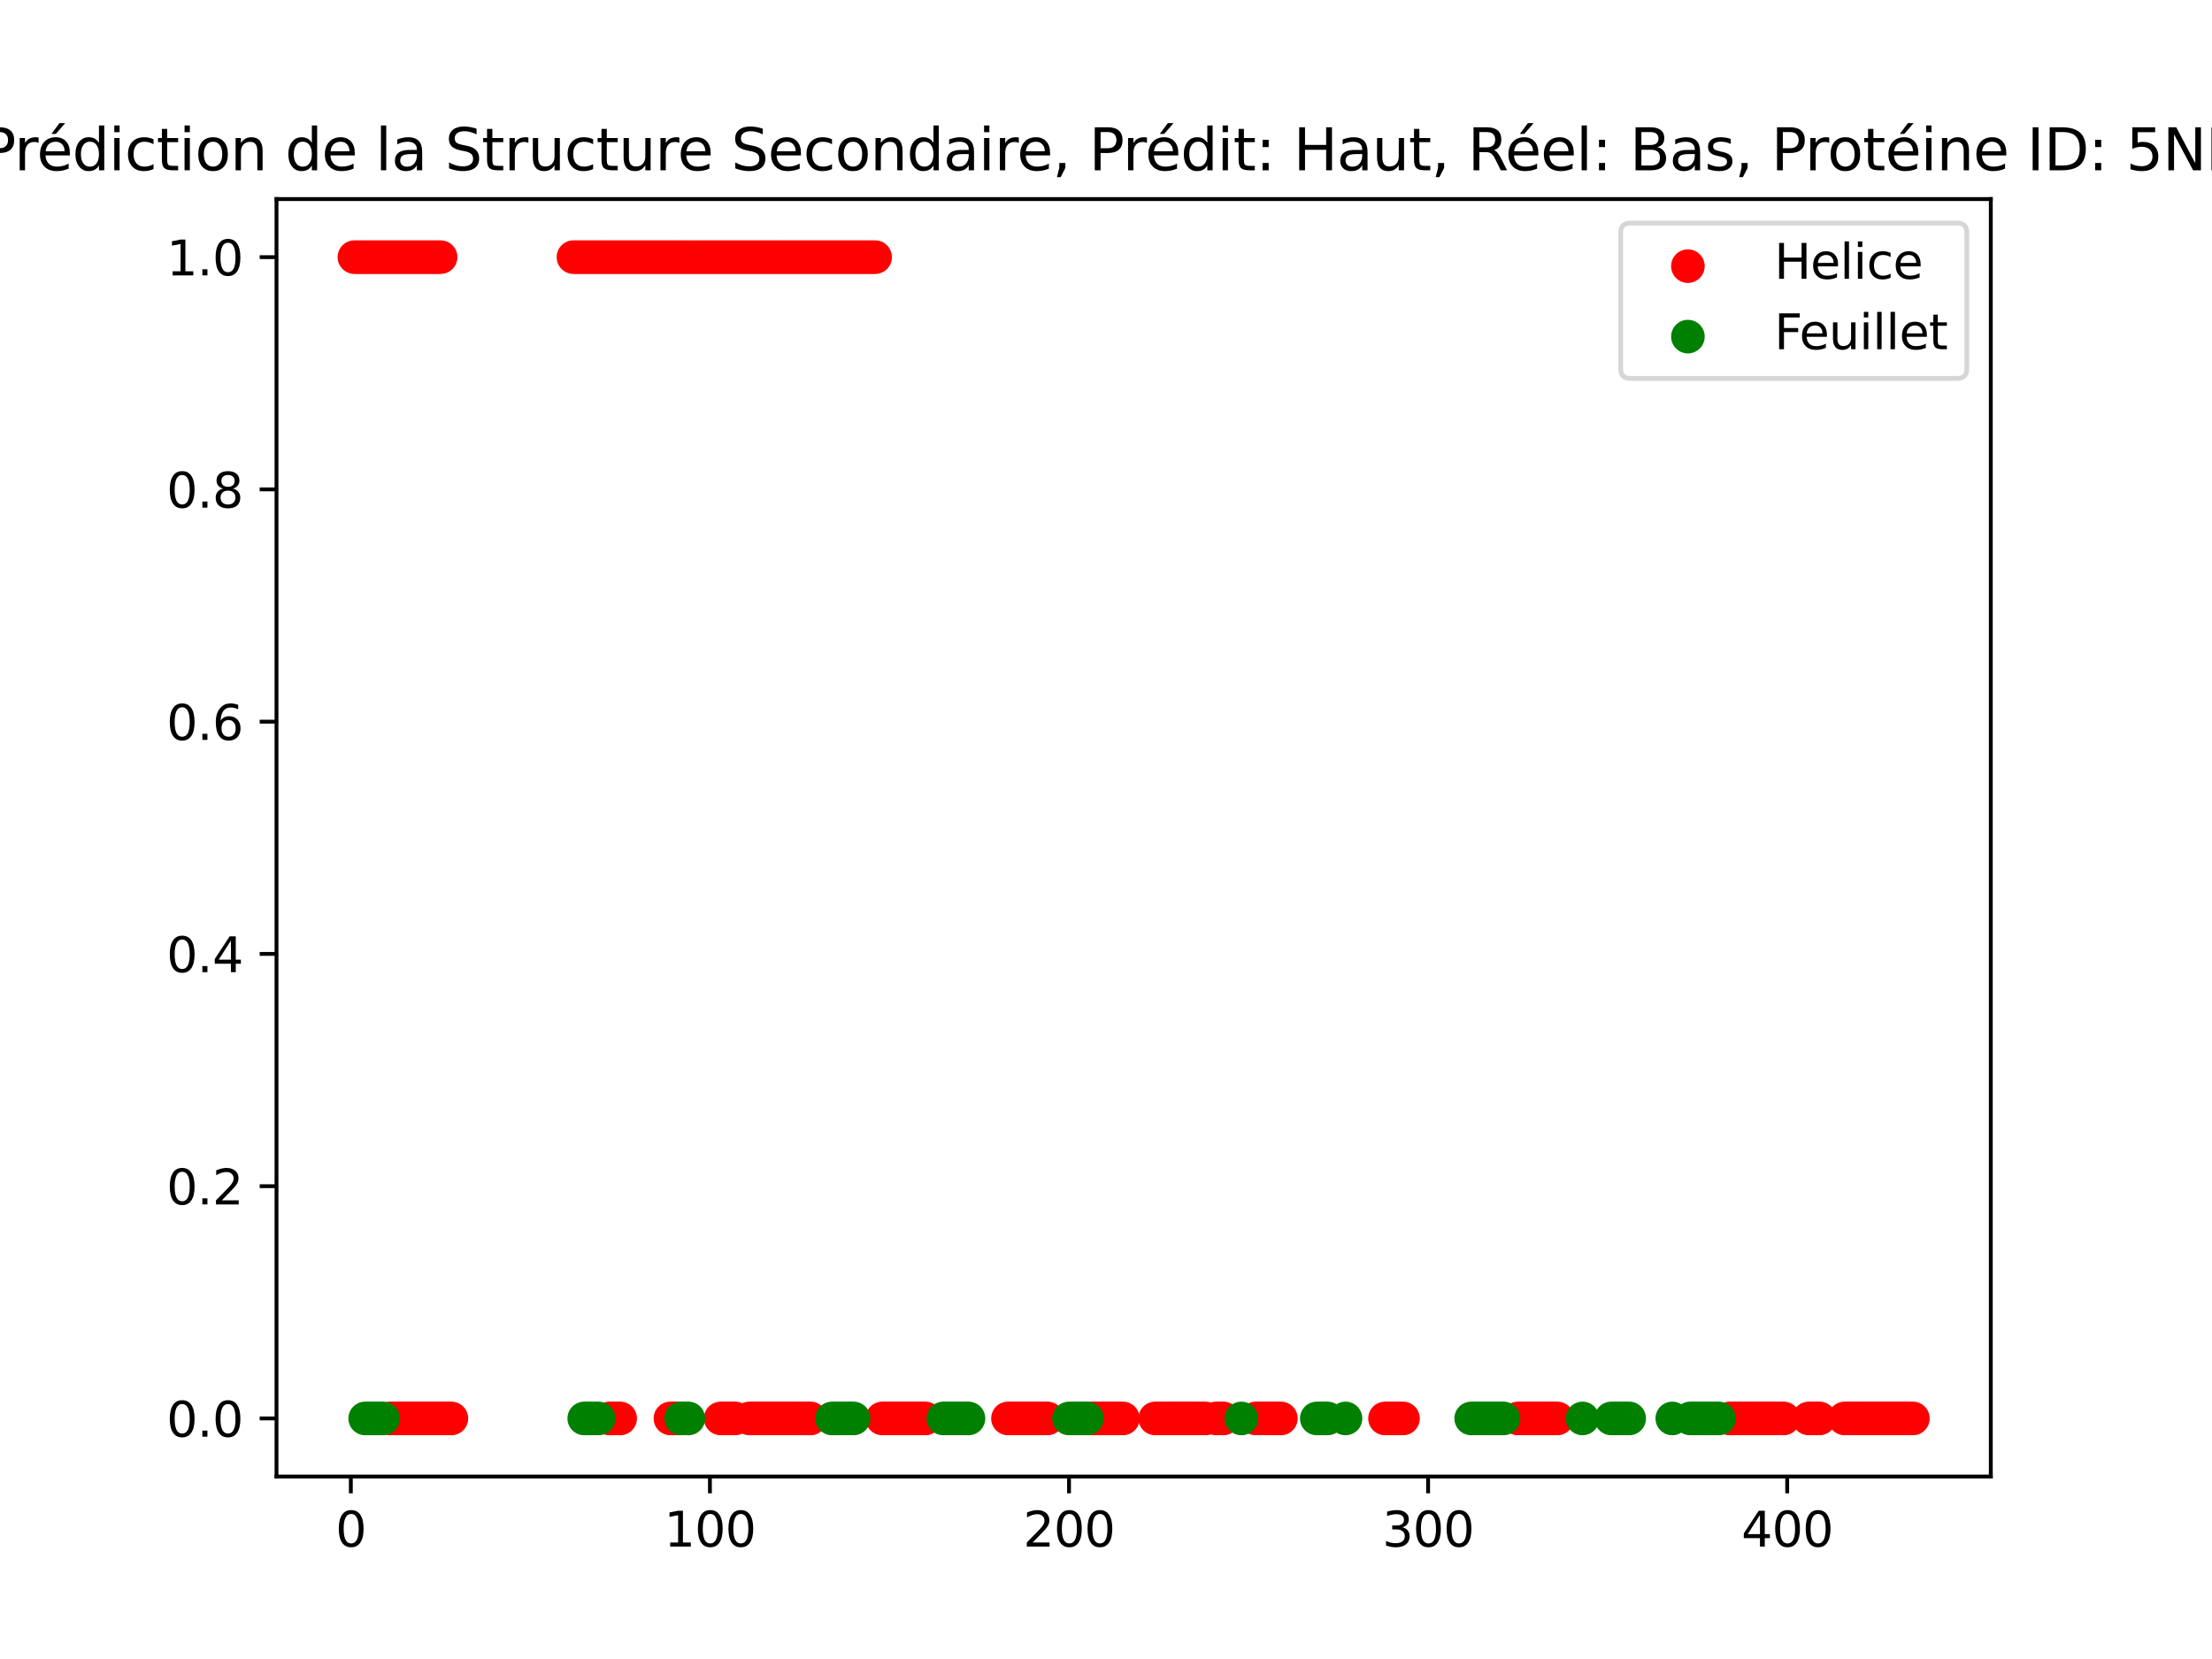 <?xml version="1.0" encoding="utf-8" standalone="no"?>
<!DOCTYPE svg PUBLIC "-//W3C//DTD SVG 1.1//EN"
  "http://www.w3.org/Graphics/SVG/1.1/DTD/svg11.dtd">
<svg xmlns:xlink="http://www.w3.org/1999/xlink" width="460.8pt" height="345.6pt" viewBox="0 0 460.8 345.6" xmlns="http://www.w3.org/2000/svg" version="1.1">
 <defs>
  <style type="text/css">*{stroke-linejoin: round; stroke-linecap: butt}</style>
 </defs>
 <g id="figure_1">
  <g id="patch_1">
   <path d="M 0 345.6 
L 460.8 345.6 
L 460.8 0 
L 0 0 
z
" style="fill: #ffffff"/>
  </g>
  <g id="axes_1">
   <g id="patch_2">
    <path d="M 57.6 307.584 
L 414.72 307.584 
L 414.72 41.472 
L 57.6 41.472 
z
" style="fill: #ffffff"/>
   </g>
   <g id="PathCollection_1">
    <defs>
     <path id="me073b7c2b1" d="M 0 3 
C 0.796 3 1.559 2.684 2.121 2.121 
C 2.684 1.559 3 0.796 3 0 
C 3 -0.796 2.684 -1.559 2.121 -2.121 
C 1.559 -2.684 0.796 -3 0 -3 
C -0.796 -3 -1.559 -2.684 -2.121 -2.121 
C -2.684 -1.559 -3 -0.796 -3 0 
C -3 0.796 -2.684 1.559 -2.121 2.121 
C -1.559 2.684 -0.796 3 0 3 
z
" style="stroke: #ff0000"/>
    </defs>
    <g clip-path="url(#pc2c1de0846)">
     <use xlink:href="#me073b7c2b1" x="73.833" y="53.568" style="fill: #ff0000; stroke: #ff0000"/>
     <use xlink:href="#me073b7c2b1" x="74.581" y="53.568" style="fill: #ff0000; stroke: #ff0000"/>
     <use xlink:href="#me073b7c2b1" x="75.329" y="53.568" style="fill: #ff0000; stroke: #ff0000"/>
     <use xlink:href="#me073b7c2b1" x="76.077" y="53.568" style="fill: #ff0000; stroke: #ff0000"/>
     <use xlink:href="#me073b7c2b1" x="76.825" y="53.568" style="fill: #ff0000; stroke: #ff0000"/>
     <use xlink:href="#me073b7c2b1" x="77.573" y="53.568" style="fill: #ff0000; stroke: #ff0000"/>
     <use xlink:href="#me073b7c2b1" x="78.321" y="53.568" style="fill: #ff0000; stroke: #ff0000"/>
     <use xlink:href="#me073b7c2b1" x="79.069" y="53.568" style="fill: #ff0000; stroke: #ff0000"/>
     <use xlink:href="#me073b7c2b1" x="79.817" y="53.568" style="fill: #ff0000; stroke: #ff0000"/>
     <use xlink:href="#me073b7c2b1" x="80.565" y="53.568" style="fill: #ff0000; stroke: #ff0000"/>
     <use xlink:href="#me073b7c2b1" x="81.313" y="53.568" style="fill: #ff0000; stroke: #ff0000"/>
     <use xlink:href="#me073b7c2b1" x="82.061" y="53.568" style="fill: #ff0000; stroke: #ff0000"/>
     <use xlink:href="#me073b7c2b1" x="82.809" y="53.568" style="fill: #ff0000; stroke: #ff0000"/>
     <use xlink:href="#me073b7c2b1" x="83.557" y="53.568" style="fill: #ff0000; stroke: #ff0000"/>
     <use xlink:href="#me073b7c2b1" x="84.305" y="53.568" style="fill: #ff0000; stroke: #ff0000"/>
     <use xlink:href="#me073b7c2b1" x="85.054" y="53.568" style="fill: #ff0000; stroke: #ff0000"/>
     <use xlink:href="#me073b7c2b1" x="85.802" y="53.568" style="fill: #ff0000; stroke: #ff0000"/>
     <use xlink:href="#me073b7c2b1" x="86.55" y="53.568" style="fill: #ff0000; stroke: #ff0000"/>
     <use xlink:href="#me073b7c2b1" x="87.298" y="53.568" style="fill: #ff0000; stroke: #ff0000"/>
     <use xlink:href="#me073b7c2b1" x="88.046" y="53.568" style="fill: #ff0000; stroke: #ff0000"/>
     <use xlink:href="#me073b7c2b1" x="88.794" y="53.568" style="fill: #ff0000; stroke: #ff0000"/>
     <use xlink:href="#me073b7c2b1" x="89.542" y="53.568" style="fill: #ff0000; stroke: #ff0000"/>
     <use xlink:href="#me073b7c2b1" x="90.29" y="53.568" style="fill: #ff0000; stroke: #ff0000"/>
     <use xlink:href="#me073b7c2b1" x="91.038" y="53.568" style="fill: #ff0000; stroke: #ff0000"/>
     <use xlink:href="#me073b7c2b1" x="91.786" y="53.568" style="fill: #ff0000; stroke: #ff0000"/>
     <use xlink:href="#me073b7c2b1" x="119.464" y="53.568" style="fill: #ff0000; stroke: #ff0000"/>
     <use xlink:href="#me073b7c2b1" x="120.212" y="53.568" style="fill: #ff0000; stroke: #ff0000"/>
     <use xlink:href="#me073b7c2b1" x="120.96" y="53.568" style="fill: #ff0000; stroke: #ff0000"/>
     <use xlink:href="#me073b7c2b1" x="121.708" y="53.568" style="fill: #ff0000; stroke: #ff0000"/>
     <use xlink:href="#me073b7c2b1" x="122.456" y="53.568" style="fill: #ff0000; stroke: #ff0000"/>
     <use xlink:href="#me073b7c2b1" x="123.204" y="53.568" style="fill: #ff0000; stroke: #ff0000"/>
     <use xlink:href="#me073b7c2b1" x="123.952" y="53.568" style="fill: #ff0000; stroke: #ff0000"/>
     <use xlink:href="#me073b7c2b1" x="124.7" y="53.568" style="fill: #ff0000; stroke: #ff0000"/>
     <use xlink:href="#me073b7c2b1" x="125.448" y="53.568" style="fill: #ff0000; stroke: #ff0000"/>
     <use xlink:href="#me073b7c2b1" x="126.196" y="53.568" style="fill: #ff0000; stroke: #ff0000"/>
     <use xlink:href="#me073b7c2b1" x="126.944" y="53.568" style="fill: #ff0000; stroke: #ff0000"/>
     <use xlink:href="#me073b7c2b1" x="127.692" y="53.568" style="fill: #ff0000; stroke: #ff0000"/>
     <use xlink:href="#me073b7c2b1" x="128.441" y="53.568" style="fill: #ff0000; stroke: #ff0000"/>
     <use xlink:href="#me073b7c2b1" x="129.189" y="53.568" style="fill: #ff0000; stroke: #ff0000"/>
     <use xlink:href="#me073b7c2b1" x="129.937" y="53.568" style="fill: #ff0000; stroke: #ff0000"/>
     <use xlink:href="#me073b7c2b1" x="130.685" y="53.568" style="fill: #ff0000; stroke: #ff0000"/>
     <use xlink:href="#me073b7c2b1" x="131.433" y="53.568" style="fill: #ff0000; stroke: #ff0000"/>
     <use xlink:href="#me073b7c2b1" x="132.181" y="53.568" style="fill: #ff0000; stroke: #ff0000"/>
     <use xlink:href="#me073b7c2b1" x="132.929" y="53.568" style="fill: #ff0000; stroke: #ff0000"/>
     <use xlink:href="#me073b7c2b1" x="133.677" y="53.568" style="fill: #ff0000; stroke: #ff0000"/>
     <use xlink:href="#me073b7c2b1" x="134.425" y="53.568" style="fill: #ff0000; stroke: #ff0000"/>
     <use xlink:href="#me073b7c2b1" x="135.173" y="53.568" style="fill: #ff0000; stroke: #ff0000"/>
     <use xlink:href="#me073b7c2b1" x="135.921" y="53.568" style="fill: #ff0000; stroke: #ff0000"/>
     <use xlink:href="#me073b7c2b1" x="136.669" y="53.568" style="fill: #ff0000; stroke: #ff0000"/>
     <use xlink:href="#me073b7c2b1" x="137.417" y="53.568" style="fill: #ff0000; stroke: #ff0000"/>
     <use xlink:href="#me073b7c2b1" x="138.165" y="53.568" style="fill: #ff0000; stroke: #ff0000"/>
     <use xlink:href="#me073b7c2b1" x="138.913" y="53.568" style="fill: #ff0000; stroke: #ff0000"/>
     <use xlink:href="#me073b7c2b1" x="139.661" y="53.568" style="fill: #ff0000; stroke: #ff0000"/>
     <use xlink:href="#me073b7c2b1" x="140.409" y="53.568" style="fill: #ff0000; stroke: #ff0000"/>
     <use xlink:href="#me073b7c2b1" x="141.157" y="53.568" style="fill: #ff0000; stroke: #ff0000"/>
     <use xlink:href="#me073b7c2b1" x="141.905" y="53.568" style="fill: #ff0000; stroke: #ff0000"/>
     <use xlink:href="#me073b7c2b1" x="142.654" y="53.568" style="fill: #ff0000; stroke: #ff0000"/>
     <use xlink:href="#me073b7c2b1" x="143.402" y="53.568" style="fill: #ff0000; stroke: #ff0000"/>
     <use xlink:href="#me073b7c2b1" x="144.15" y="53.568" style="fill: #ff0000; stroke: #ff0000"/>
     <use xlink:href="#me073b7c2b1" x="144.898" y="53.568" style="fill: #ff0000; stroke: #ff0000"/>
     <use xlink:href="#me073b7c2b1" x="145.646" y="53.568" style="fill: #ff0000; stroke: #ff0000"/>
     <use xlink:href="#me073b7c2b1" x="146.394" y="53.568" style="fill: #ff0000; stroke: #ff0000"/>
     <use xlink:href="#me073b7c2b1" x="147.142" y="53.568" style="fill: #ff0000; stroke: #ff0000"/>
     <use xlink:href="#me073b7c2b1" x="147.89" y="53.568" style="fill: #ff0000; stroke: #ff0000"/>
     <use xlink:href="#me073b7c2b1" x="148.638" y="53.568" style="fill: #ff0000; stroke: #ff0000"/>
     <use xlink:href="#me073b7c2b1" x="149.386" y="53.568" style="fill: #ff0000; stroke: #ff0000"/>
     <use xlink:href="#me073b7c2b1" x="150.134" y="53.568" style="fill: #ff0000; stroke: #ff0000"/>
     <use xlink:href="#me073b7c2b1" x="150.882" y="53.568" style="fill: #ff0000; stroke: #ff0000"/>
     <use xlink:href="#me073b7c2b1" x="151.63" y="53.568" style="fill: #ff0000; stroke: #ff0000"/>
     <use xlink:href="#me073b7c2b1" x="152.378" y="53.568" style="fill: #ff0000; stroke: #ff0000"/>
     <use xlink:href="#me073b7c2b1" x="153.126" y="53.568" style="fill: #ff0000; stroke: #ff0000"/>
     <use xlink:href="#me073b7c2b1" x="153.874" y="53.568" style="fill: #ff0000; stroke: #ff0000"/>
     <use xlink:href="#me073b7c2b1" x="154.622" y="53.568" style="fill: #ff0000; stroke: #ff0000"/>
     <use xlink:href="#me073b7c2b1" x="155.37" y="53.568" style="fill: #ff0000; stroke: #ff0000"/>
     <use xlink:href="#me073b7c2b1" x="156.118" y="53.568" style="fill: #ff0000; stroke: #ff0000"/>
     <use xlink:href="#me073b7c2b1" x="156.866" y="53.568" style="fill: #ff0000; stroke: #ff0000"/>
     <use xlink:href="#me073b7c2b1" x="157.615" y="53.568" style="fill: #ff0000; stroke: #ff0000"/>
     <use xlink:href="#me073b7c2b1" x="158.363" y="53.568" style="fill: #ff0000; stroke: #ff0000"/>
     <use xlink:href="#me073b7c2b1" x="159.111" y="53.568" style="fill: #ff0000; stroke: #ff0000"/>
     <use xlink:href="#me073b7c2b1" x="159.859" y="53.568" style="fill: #ff0000; stroke: #ff0000"/>
     <use xlink:href="#me073b7c2b1" x="160.607" y="53.568" style="fill: #ff0000; stroke: #ff0000"/>
     <use xlink:href="#me073b7c2b1" x="161.355" y="53.568" style="fill: #ff0000; stroke: #ff0000"/>
     <use xlink:href="#me073b7c2b1" x="162.103" y="53.568" style="fill: #ff0000; stroke: #ff0000"/>
     <use xlink:href="#me073b7c2b1" x="162.851" y="53.568" style="fill: #ff0000; stroke: #ff0000"/>
     <use xlink:href="#me073b7c2b1" x="163.599" y="53.568" style="fill: #ff0000; stroke: #ff0000"/>
     <use xlink:href="#me073b7c2b1" x="164.347" y="53.568" style="fill: #ff0000; stroke: #ff0000"/>
     <use xlink:href="#me073b7c2b1" x="165.095" y="53.568" style="fill: #ff0000; stroke: #ff0000"/>
     <use xlink:href="#me073b7c2b1" x="165.843" y="53.568" style="fill: #ff0000; stroke: #ff0000"/>
     <use xlink:href="#me073b7c2b1" x="166.591" y="53.568" style="fill: #ff0000; stroke: #ff0000"/>
     <use xlink:href="#me073b7c2b1" x="167.339" y="53.568" style="fill: #ff0000; stroke: #ff0000"/>
     <use xlink:href="#me073b7c2b1" x="168.087" y="53.568" style="fill: #ff0000; stroke: #ff0000"/>
     <use xlink:href="#me073b7c2b1" x="168.835" y="53.568" style="fill: #ff0000; stroke: #ff0000"/>
     <use xlink:href="#me073b7c2b1" x="169.583" y="53.568" style="fill: #ff0000; stroke: #ff0000"/>
     <use xlink:href="#me073b7c2b1" x="170.331" y="53.568" style="fill: #ff0000; stroke: #ff0000"/>
     <use xlink:href="#me073b7c2b1" x="171.079" y="53.568" style="fill: #ff0000; stroke: #ff0000"/>
     <use xlink:href="#me073b7c2b1" x="171.828" y="53.568" style="fill: #ff0000; stroke: #ff0000"/>
     <use xlink:href="#me073b7c2b1" x="172.576" y="53.568" style="fill: #ff0000; stroke: #ff0000"/>
     <use xlink:href="#me073b7c2b1" x="173.324" y="53.568" style="fill: #ff0000; stroke: #ff0000"/>
     <use xlink:href="#me073b7c2b1" x="174.072" y="53.568" style="fill: #ff0000; stroke: #ff0000"/>
     <use xlink:href="#me073b7c2b1" x="174.82" y="53.568" style="fill: #ff0000; stroke: #ff0000"/>
     <use xlink:href="#me073b7c2b1" x="175.568" y="53.568" style="fill: #ff0000; stroke: #ff0000"/>
     <use xlink:href="#me073b7c2b1" x="176.316" y="53.568" style="fill: #ff0000; stroke: #ff0000"/>
     <use xlink:href="#me073b7c2b1" x="177.064" y="53.568" style="fill: #ff0000; stroke: #ff0000"/>
     <use xlink:href="#me073b7c2b1" x="177.812" y="53.568" style="fill: #ff0000; stroke: #ff0000"/>
     <use xlink:href="#me073b7c2b1" x="178.56" y="53.568" style="fill: #ff0000; stroke: #ff0000"/>
     <use xlink:href="#me073b7c2b1" x="179.308" y="53.568" style="fill: #ff0000; stroke: #ff0000"/>
     <use xlink:href="#me073b7c2b1" x="180.056" y="53.568" style="fill: #ff0000; stroke: #ff0000"/>
     <use xlink:href="#me073b7c2b1" x="180.804" y="53.568" style="fill: #ff0000; stroke: #ff0000"/>
     <use xlink:href="#me073b7c2b1" x="181.552" y="53.568" style="fill: #ff0000; stroke: #ff0000"/>
     <use xlink:href="#me073b7c2b1" x="182.3" y="53.568" style="fill: #ff0000; stroke: #ff0000"/>
    </g>
   </g>
   <g id="PathCollection_2"/>
   <g id="PathCollection_3">
    <g clip-path="url(#pc2c1de0846)">
     <use xlink:href="#me073b7c2b1" x="81.313" y="295.488" style="fill: #ff0000; stroke: #ff0000"/>
     <use xlink:href="#me073b7c2b1" x="82.061" y="295.488" style="fill: #ff0000; stroke: #ff0000"/>
     <use xlink:href="#me073b7c2b1" x="82.809" y="295.488" style="fill: #ff0000; stroke: #ff0000"/>
     <use xlink:href="#me073b7c2b1" x="83.557" y="295.488" style="fill: #ff0000; stroke: #ff0000"/>
     <use xlink:href="#me073b7c2b1" x="84.305" y="295.488" style="fill: #ff0000; stroke: #ff0000"/>
     <use xlink:href="#me073b7c2b1" x="85.054" y="295.488" style="fill: #ff0000; stroke: #ff0000"/>
     <use xlink:href="#me073b7c2b1" x="85.802" y="295.488" style="fill: #ff0000; stroke: #ff0000"/>
     <use xlink:href="#me073b7c2b1" x="86.55" y="295.488" style="fill: #ff0000; stroke: #ff0000"/>
     <use xlink:href="#me073b7c2b1" x="87.298" y="295.488" style="fill: #ff0000; stroke: #ff0000"/>
     <use xlink:href="#me073b7c2b1" x="88.046" y="295.488" style="fill: #ff0000; stroke: #ff0000"/>
     <use xlink:href="#me073b7c2b1" x="88.794" y="295.488" style="fill: #ff0000; stroke: #ff0000"/>
     <use xlink:href="#me073b7c2b1" x="89.542" y="295.488" style="fill: #ff0000; stroke: #ff0000"/>
     <use xlink:href="#me073b7c2b1" x="90.29" y="295.488" style="fill: #ff0000; stroke: #ff0000"/>
     <use xlink:href="#me073b7c2b1" x="91.038" y="295.488" style="fill: #ff0000; stroke: #ff0000"/>
     <use xlink:href="#me073b7c2b1" x="91.786" y="295.488" style="fill: #ff0000; stroke: #ff0000"/>
     <use xlink:href="#me073b7c2b1" x="92.534" y="295.488" style="fill: #ff0000; stroke: #ff0000"/>
     <use xlink:href="#me073b7c2b1" x="93.282" y="295.488" style="fill: #ff0000; stroke: #ff0000"/>
     <use xlink:href="#me073b7c2b1" x="94.03" y="295.488" style="fill: #ff0000; stroke: #ff0000"/>
     <use xlink:href="#me073b7c2b1" x="126.944" y="295.488" style="fill: #ff0000; stroke: #ff0000"/>
     <use xlink:href="#me073b7c2b1" x="127.692" y="295.488" style="fill: #ff0000; stroke: #ff0000"/>
     <use xlink:href="#me073b7c2b1" x="128.441" y="295.488" style="fill: #ff0000; stroke: #ff0000"/>
     <use xlink:href="#me073b7c2b1" x="129.189" y="295.488" style="fill: #ff0000; stroke: #ff0000"/>
     <use xlink:href="#me073b7c2b1" x="139.661" y="295.488" style="fill: #ff0000; stroke: #ff0000"/>
     <use xlink:href="#me073b7c2b1" x="140.409" y="295.488" style="fill: #ff0000; stroke: #ff0000"/>
     <use xlink:href="#me073b7c2b1" x="141.157" y="295.488" style="fill: #ff0000; stroke: #ff0000"/>
     <use xlink:href="#me073b7c2b1" x="150.134" y="295.488" style="fill: #ff0000; stroke: #ff0000"/>
     <use xlink:href="#me073b7c2b1" x="150.882" y="295.488" style="fill: #ff0000; stroke: #ff0000"/>
     <use xlink:href="#me073b7c2b1" x="151.63" y="295.488" style="fill: #ff0000; stroke: #ff0000"/>
     <use xlink:href="#me073b7c2b1" x="152.378" y="295.488" style="fill: #ff0000; stroke: #ff0000"/>
     <use xlink:href="#me073b7c2b1" x="153.126" y="295.488" style="fill: #ff0000; stroke: #ff0000"/>
     <use xlink:href="#me073b7c2b1" x="156.118" y="295.488" style="fill: #ff0000; stroke: #ff0000"/>
     <use xlink:href="#me073b7c2b1" x="156.866" y="295.488" style="fill: #ff0000; stroke: #ff0000"/>
     <use xlink:href="#me073b7c2b1" x="157.615" y="295.488" style="fill: #ff0000; stroke: #ff0000"/>
     <use xlink:href="#me073b7c2b1" x="158.363" y="295.488" style="fill: #ff0000; stroke: #ff0000"/>
     <use xlink:href="#me073b7c2b1" x="159.111" y="295.488" style="fill: #ff0000; stroke: #ff0000"/>
     <use xlink:href="#me073b7c2b1" x="159.859" y="295.488" style="fill: #ff0000; stroke: #ff0000"/>
     <use xlink:href="#me073b7c2b1" x="160.607" y="295.488" style="fill: #ff0000; stroke: #ff0000"/>
     <use xlink:href="#me073b7c2b1" x="161.355" y="295.488" style="fill: #ff0000; stroke: #ff0000"/>
     <use xlink:href="#me073b7c2b1" x="162.103" y="295.488" style="fill: #ff0000; stroke: #ff0000"/>
     <use xlink:href="#me073b7c2b1" x="162.851" y="295.488" style="fill: #ff0000; stroke: #ff0000"/>
     <use xlink:href="#me073b7c2b1" x="163.599" y="295.488" style="fill: #ff0000; stroke: #ff0000"/>
     <use xlink:href="#me073b7c2b1" x="164.347" y="295.488" style="fill: #ff0000; stroke: #ff0000"/>
     <use xlink:href="#me073b7c2b1" x="165.095" y="295.488" style="fill: #ff0000; stroke: #ff0000"/>
     <use xlink:href="#me073b7c2b1" x="165.843" y="295.488" style="fill: #ff0000; stroke: #ff0000"/>
     <use xlink:href="#me073b7c2b1" x="166.591" y="295.488" style="fill: #ff0000; stroke: #ff0000"/>
     <use xlink:href="#me073b7c2b1" x="167.339" y="295.488" style="fill: #ff0000; stroke: #ff0000"/>
     <use xlink:href="#me073b7c2b1" x="168.087" y="295.488" style="fill: #ff0000; stroke: #ff0000"/>
     <use xlink:href="#me073b7c2b1" x="168.835" y="295.488" style="fill: #ff0000; stroke: #ff0000"/>
     <use xlink:href="#me073b7c2b1" x="183.796" y="295.488" style="fill: #ff0000; stroke: #ff0000"/>
     <use xlink:href="#me073b7c2b1" x="184.544" y="295.488" style="fill: #ff0000; stroke: #ff0000"/>
     <use xlink:href="#me073b7c2b1" x="185.292" y="295.488" style="fill: #ff0000; stroke: #ff0000"/>
     <use xlink:href="#me073b7c2b1" x="186.041" y="295.488" style="fill: #ff0000; stroke: #ff0000"/>
     <use xlink:href="#me073b7c2b1" x="186.789" y="295.488" style="fill: #ff0000; stroke: #ff0000"/>
     <use xlink:href="#me073b7c2b1" x="187.537" y="295.488" style="fill: #ff0000; stroke: #ff0000"/>
     <use xlink:href="#me073b7c2b1" x="188.285" y="295.488" style="fill: #ff0000; stroke: #ff0000"/>
     <use xlink:href="#me073b7c2b1" x="189.033" y="295.488" style="fill: #ff0000; stroke: #ff0000"/>
     <use xlink:href="#me073b7c2b1" x="189.781" y="295.488" style="fill: #ff0000; stroke: #ff0000"/>
     <use xlink:href="#me073b7c2b1" x="190.529" y="295.488" style="fill: #ff0000; stroke: #ff0000"/>
     <use xlink:href="#me073b7c2b1" x="191.277" y="295.488" style="fill: #ff0000; stroke: #ff0000"/>
     <use xlink:href="#me073b7c2b1" x="192.025" y="295.488" style="fill: #ff0000; stroke: #ff0000"/>
     <use xlink:href="#me073b7c2b1" x="192.773" y="295.488" style="fill: #ff0000; stroke: #ff0000"/>
     <use xlink:href="#me073b7c2b1" x="209.978" y="295.488" style="fill: #ff0000; stroke: #ff0000"/>
     <use xlink:href="#me073b7c2b1" x="210.726" y="295.488" style="fill: #ff0000; stroke: #ff0000"/>
     <use xlink:href="#me073b7c2b1" x="211.474" y="295.488" style="fill: #ff0000; stroke: #ff0000"/>
     <use xlink:href="#me073b7c2b1" x="212.222" y="295.488" style="fill: #ff0000; stroke: #ff0000"/>
     <use xlink:href="#me073b7c2b1" x="212.97" y="295.488" style="fill: #ff0000; stroke: #ff0000"/>
     <use xlink:href="#me073b7c2b1" x="213.718" y="295.488" style="fill: #ff0000; stroke: #ff0000"/>
     <use xlink:href="#me073b7c2b1" x="214.466" y="295.488" style="fill: #ff0000; stroke: #ff0000"/>
     <use xlink:href="#me073b7c2b1" x="215.215" y="295.488" style="fill: #ff0000; stroke: #ff0000"/>
     <use xlink:href="#me073b7c2b1" x="215.963" y="295.488" style="fill: #ff0000; stroke: #ff0000"/>
     <use xlink:href="#me073b7c2b1" x="216.711" y="295.488" style="fill: #ff0000; stroke: #ff0000"/>
     <use xlink:href="#me073b7c2b1" x="217.459" y="295.488" style="fill: #ff0000; stroke: #ff0000"/>
     <use xlink:href="#me073b7c2b1" x="218.207" y="295.488" style="fill: #ff0000; stroke: #ff0000"/>
     <use xlink:href="#me073b7c2b1" x="227.183" y="295.488" style="fill: #ff0000; stroke: #ff0000"/>
     <use xlink:href="#me073b7c2b1" x="227.931" y="295.488" style="fill: #ff0000; stroke: #ff0000"/>
     <use xlink:href="#me073b7c2b1" x="228.679" y="295.488" style="fill: #ff0000; stroke: #ff0000"/>
     <use xlink:href="#me073b7c2b1" x="229.428" y="295.488" style="fill: #ff0000; stroke: #ff0000"/>
     <use xlink:href="#me073b7c2b1" x="230.176" y="295.488" style="fill: #ff0000; stroke: #ff0000"/>
     <use xlink:href="#me073b7c2b1" x="230.924" y="295.488" style="fill: #ff0000; stroke: #ff0000"/>
     <use xlink:href="#me073b7c2b1" x="231.672" y="295.488" style="fill: #ff0000; stroke: #ff0000"/>
     <use xlink:href="#me073b7c2b1" x="232.42" y="295.488" style="fill: #ff0000; stroke: #ff0000"/>
     <use xlink:href="#me073b7c2b1" x="233.168" y="295.488" style="fill: #ff0000; stroke: #ff0000"/>
     <use xlink:href="#me073b7c2b1" x="233.916" y="295.488" style="fill: #ff0000; stroke: #ff0000"/>
     <use xlink:href="#me073b7c2b1" x="240.648" y="295.488" style="fill: #ff0000; stroke: #ff0000"/>
     <use xlink:href="#me073b7c2b1" x="241.396" y="295.488" style="fill: #ff0000; stroke: #ff0000"/>
     <use xlink:href="#me073b7c2b1" x="242.144" y="295.488" style="fill: #ff0000; stroke: #ff0000"/>
     <use xlink:href="#me073b7c2b1" x="242.892" y="295.488" style="fill: #ff0000; stroke: #ff0000"/>
     <use xlink:href="#me073b7c2b1" x="243.641" y="295.488" style="fill: #ff0000; stroke: #ff0000"/>
     <use xlink:href="#me073b7c2b1" x="244.389" y="295.488" style="fill: #ff0000; stroke: #ff0000"/>
     <use xlink:href="#me073b7c2b1" x="245.137" y="295.488" style="fill: #ff0000; stroke: #ff0000"/>
     <use xlink:href="#me073b7c2b1" x="245.885" y="295.488" style="fill: #ff0000; stroke: #ff0000"/>
     <use xlink:href="#me073b7c2b1" x="246.633" y="295.488" style="fill: #ff0000; stroke: #ff0000"/>
     <use xlink:href="#me073b7c2b1" x="247.381" y="295.488" style="fill: #ff0000; stroke: #ff0000"/>
     <use xlink:href="#me073b7c2b1" x="248.129" y="295.488" style="fill: #ff0000; stroke: #ff0000"/>
     <use xlink:href="#me073b7c2b1" x="248.877" y="295.488" style="fill: #ff0000; stroke: #ff0000"/>
     <use xlink:href="#me073b7c2b1" x="249.625" y="295.488" style="fill: #ff0000; stroke: #ff0000"/>
     <use xlink:href="#me073b7c2b1" x="250.373" y="295.488" style="fill: #ff0000; stroke: #ff0000"/>
     <use xlink:href="#me073b7c2b1" x="251.121" y="295.488" style="fill: #ff0000; stroke: #ff0000"/>
     <use xlink:href="#me073b7c2b1" x="253.365" y="295.488" style="fill: #ff0000; stroke: #ff0000"/>
     <use xlink:href="#me073b7c2b1" x="254.113" y="295.488" style="fill: #ff0000; stroke: #ff0000"/>
     <use xlink:href="#me073b7c2b1" x="254.861" y="295.488" style="fill: #ff0000; stroke: #ff0000"/>
     <use xlink:href="#me073b7c2b1" x="261.594" y="295.488" style="fill: #ff0000; stroke: #ff0000"/>
     <use xlink:href="#me073b7c2b1" x="262.342" y="295.488" style="fill: #ff0000; stroke: #ff0000"/>
     <use xlink:href="#me073b7c2b1" x="263.09" y="295.488" style="fill: #ff0000; stroke: #ff0000"/>
     <use xlink:href="#me073b7c2b1" x="263.838" y="295.488" style="fill: #ff0000; stroke: #ff0000"/>
     <use xlink:href="#me073b7c2b1" x="264.586" y="295.488" style="fill: #ff0000; stroke: #ff0000"/>
     <use xlink:href="#me073b7c2b1" x="265.334" y="295.488" style="fill: #ff0000; stroke: #ff0000"/>
     <use xlink:href="#me073b7c2b1" x="266.082" y="295.488" style="fill: #ff0000; stroke: #ff0000"/>
     <use xlink:href="#me073b7c2b1" x="266.83" y="295.488" style="fill: #ff0000; stroke: #ff0000"/>
     <use xlink:href="#me073b7c2b1" x="288.524" y="295.488" style="fill: #ff0000; stroke: #ff0000"/>
     <use xlink:href="#me073b7c2b1" x="289.272" y="295.488" style="fill: #ff0000; stroke: #ff0000"/>
     <use xlink:href="#me073b7c2b1" x="290.02" y="295.488" style="fill: #ff0000; stroke: #ff0000"/>
     <use xlink:href="#me073b7c2b1" x="290.768" y="295.488" style="fill: #ff0000; stroke: #ff0000"/>
     <use xlink:href="#me073b7c2b1" x="291.516" y="295.488" style="fill: #ff0000; stroke: #ff0000"/>
     <use xlink:href="#me073b7c2b1" x="292.264" y="295.488" style="fill: #ff0000; stroke: #ff0000"/>
     <use xlink:href="#me073b7c2b1" x="316.202" y="295.488" style="fill: #ff0000; stroke: #ff0000"/>
     <use xlink:href="#me073b7c2b1" x="316.95" y="295.488" style="fill: #ff0000; stroke: #ff0000"/>
     <use xlink:href="#me073b7c2b1" x="317.698" y="295.488" style="fill: #ff0000; stroke: #ff0000"/>
     <use xlink:href="#me073b7c2b1" x="318.446" y="295.488" style="fill: #ff0000; stroke: #ff0000"/>
     <use xlink:href="#me073b7c2b1" x="319.194" y="295.488" style="fill: #ff0000; stroke: #ff0000"/>
     <use xlink:href="#me073b7c2b1" x="319.942" y="295.488" style="fill: #ff0000; stroke: #ff0000"/>
     <use xlink:href="#me073b7c2b1" x="320.69" y="295.488" style="fill: #ff0000; stroke: #ff0000"/>
     <use xlink:href="#me073b7c2b1" x="321.438" y="295.488" style="fill: #ff0000; stroke: #ff0000"/>
     <use xlink:href="#me073b7c2b1" x="322.186" y="295.488" style="fill: #ff0000; stroke: #ff0000"/>
     <use xlink:href="#me073b7c2b1" x="322.934" y="295.488" style="fill: #ff0000; stroke: #ff0000"/>
     <use xlink:href="#me073b7c2b1" x="323.682" y="295.488" style="fill: #ff0000; stroke: #ff0000"/>
     <use xlink:href="#me073b7c2b1" x="324.43" y="295.488" style="fill: #ff0000; stroke: #ff0000"/>
     <use xlink:href="#me073b7c2b1" x="360.337" y="295.488" style="fill: #ff0000; stroke: #ff0000"/>
     <use xlink:href="#me073b7c2b1" x="361.085" y="295.488" style="fill: #ff0000; stroke: #ff0000"/>
     <use xlink:href="#me073b7c2b1" x="361.833" y="295.488" style="fill: #ff0000; stroke: #ff0000"/>
     <use xlink:href="#me073b7c2b1" x="362.581" y="295.488" style="fill: #ff0000; stroke: #ff0000"/>
     <use xlink:href="#me073b7c2b1" x="363.329" y="295.488" style="fill: #ff0000; stroke: #ff0000"/>
     <use xlink:href="#me073b7c2b1" x="364.077" y="295.488" style="fill: #ff0000; stroke: #ff0000"/>
     <use xlink:href="#me073b7c2b1" x="364.825" y="295.488" style="fill: #ff0000; stroke: #ff0000"/>
     <use xlink:href="#me073b7c2b1" x="365.573" y="295.488" style="fill: #ff0000; stroke: #ff0000"/>
     <use xlink:href="#me073b7c2b1" x="366.321" y="295.488" style="fill: #ff0000; stroke: #ff0000"/>
     <use xlink:href="#me073b7c2b1" x="367.069" y="295.488" style="fill: #ff0000; stroke: #ff0000"/>
     <use xlink:href="#me073b7c2b1" x="367.817" y="295.488" style="fill: #ff0000; stroke: #ff0000"/>
     <use xlink:href="#me073b7c2b1" x="368.565" y="295.488" style="fill: #ff0000; stroke: #ff0000"/>
     <use xlink:href="#me073b7c2b1" x="369.313" y="295.488" style="fill: #ff0000; stroke: #ff0000"/>
     <use xlink:href="#me073b7c2b1" x="370.061" y="295.488" style="fill: #ff0000; stroke: #ff0000"/>
     <use xlink:href="#me073b7c2b1" x="370.809" y="295.488" style="fill: #ff0000; stroke: #ff0000"/>
     <use xlink:href="#me073b7c2b1" x="371.557" y="295.488" style="fill: #ff0000; stroke: #ff0000"/>
     <use xlink:href="#me073b7c2b1" x="376.794" y="295.488" style="fill: #ff0000; stroke: #ff0000"/>
     <use xlink:href="#me073b7c2b1" x="377.542" y="295.488" style="fill: #ff0000; stroke: #ff0000"/>
     <use xlink:href="#me073b7c2b1" x="378.29" y="295.488" style="fill: #ff0000; stroke: #ff0000"/>
     <use xlink:href="#me073b7c2b1" x="379.038" y="295.488" style="fill: #ff0000; stroke: #ff0000"/>
     <use xlink:href="#me073b7c2b1" x="384.274" y="295.488" style="fill: #ff0000; stroke: #ff0000"/>
     <use xlink:href="#me073b7c2b1" x="385.022" y="295.488" style="fill: #ff0000; stroke: #ff0000"/>
     <use xlink:href="#me073b7c2b1" x="385.77" y="295.488" style="fill: #ff0000; stroke: #ff0000"/>
     <use xlink:href="#me073b7c2b1" x="386.518" y="295.488" style="fill: #ff0000; stroke: #ff0000"/>
     <use xlink:href="#me073b7c2b1" x="387.266" y="295.488" style="fill: #ff0000; stroke: #ff0000"/>
     <use xlink:href="#me073b7c2b1" x="388.015" y="295.488" style="fill: #ff0000; stroke: #ff0000"/>
     <use xlink:href="#me073b7c2b1" x="388.763" y="295.488" style="fill: #ff0000; stroke: #ff0000"/>
     <use xlink:href="#me073b7c2b1" x="389.511" y="295.488" style="fill: #ff0000; stroke: #ff0000"/>
     <use xlink:href="#me073b7c2b1" x="390.259" y="295.488" style="fill: #ff0000; stroke: #ff0000"/>
     <use xlink:href="#me073b7c2b1" x="391.007" y="295.488" style="fill: #ff0000; stroke: #ff0000"/>
     <use xlink:href="#me073b7c2b1" x="391.755" y="295.488" style="fill: #ff0000; stroke: #ff0000"/>
     <use xlink:href="#me073b7c2b1" x="392.503" y="295.488" style="fill: #ff0000; stroke: #ff0000"/>
     <use xlink:href="#me073b7c2b1" x="393.251" y="295.488" style="fill: #ff0000; stroke: #ff0000"/>
     <use xlink:href="#me073b7c2b1" x="393.999" y="295.488" style="fill: #ff0000; stroke: #ff0000"/>
     <use xlink:href="#me073b7c2b1" x="394.747" y="295.488" style="fill: #ff0000; stroke: #ff0000"/>
     <use xlink:href="#me073b7c2b1" x="395.495" y="295.488" style="fill: #ff0000; stroke: #ff0000"/>
     <use xlink:href="#me073b7c2b1" x="396.243" y="295.488" style="fill: #ff0000; stroke: #ff0000"/>
     <use xlink:href="#me073b7c2b1" x="396.991" y="295.488" style="fill: #ff0000; stroke: #ff0000"/>
     <use xlink:href="#me073b7c2b1" x="397.739" y="295.488" style="fill: #ff0000; stroke: #ff0000"/>
     <use xlink:href="#me073b7c2b1" x="398.487" y="295.488" style="fill: #ff0000; stroke: #ff0000"/>
    </g>
   </g>
   <g id="PathCollection_4">
    <defs>
     <path id="mf557e5aeaf" d="M 0 3 
C 0.796 3 1.559 2.684 2.121 2.121 
C 2.684 1.559 3 0.796 3 0 
C 3 -0.796 2.684 -1.559 2.121 -2.121 
C 1.559 -2.684 0.796 -3 0 -3 
C -0.796 -3 -1.559 -2.684 -2.121 -2.121 
C -2.684 -1.559 -3 -0.796 -3 0 
C -3 0.796 -2.684 1.559 -2.121 2.121 
C -1.559 2.684 -0.796 3 0 3 
z
" style="stroke: #008000"/>
    </defs>
    <g clip-path="url(#pc2c1de0846)">
     <use xlink:href="#mf557e5aeaf" x="76.077" y="295.488" style="fill: #008000; stroke: #008000"/>
     <use xlink:href="#mf557e5aeaf" x="76.825" y="295.488" style="fill: #008000; stroke: #008000"/>
     <use xlink:href="#mf557e5aeaf" x="77.573" y="295.488" style="fill: #008000; stroke: #008000"/>
     <use xlink:href="#mf557e5aeaf" x="78.321" y="295.488" style="fill: #008000; stroke: #008000"/>
     <use xlink:href="#mf557e5aeaf" x="79.069" y="295.488" style="fill: #008000; stroke: #008000"/>
     <use xlink:href="#mf557e5aeaf" x="79.817" y="295.488" style="fill: #008000; stroke: #008000"/>
     <use xlink:href="#mf557e5aeaf" x="121.708" y="295.488" style="fill: #008000; stroke: #008000"/>
     <use xlink:href="#mf557e5aeaf" x="122.456" y="295.488" style="fill: #008000; stroke: #008000"/>
     <use xlink:href="#mf557e5aeaf" x="123.204" y="295.488" style="fill: #008000; stroke: #008000"/>
     <use xlink:href="#mf557e5aeaf" x="123.952" y="295.488" style="fill: #008000; stroke: #008000"/>
     <use xlink:href="#mf557e5aeaf" x="124.7" y="295.488" style="fill: #008000; stroke: #008000"/>
     <use xlink:href="#mf557e5aeaf" x="141.905" y="295.488" style="fill: #008000; stroke: #008000"/>
     <use xlink:href="#mf557e5aeaf" x="142.654" y="295.488" style="fill: #008000; stroke: #008000"/>
     <use xlink:href="#mf557e5aeaf" x="143.402" y="295.488" style="fill: #008000; stroke: #008000"/>
     <use xlink:href="#mf557e5aeaf" x="173.324" y="295.488" style="fill: #008000; stroke: #008000"/>
     <use xlink:href="#mf557e5aeaf" x="174.072" y="295.488" style="fill: #008000; stroke: #008000"/>
     <use xlink:href="#mf557e5aeaf" x="174.82" y="295.488" style="fill: #008000; stroke: #008000"/>
     <use xlink:href="#mf557e5aeaf" x="175.568" y="295.488" style="fill: #008000; stroke: #008000"/>
     <use xlink:href="#mf557e5aeaf" x="176.316" y="295.488" style="fill: #008000; stroke: #008000"/>
     <use xlink:href="#mf557e5aeaf" x="177.064" y="295.488" style="fill: #008000; stroke: #008000"/>
     <use xlink:href="#mf557e5aeaf" x="177.812" y="295.488" style="fill: #008000; stroke: #008000"/>
     <use xlink:href="#mf557e5aeaf" x="196.513" y="295.488" style="fill: #008000; stroke: #008000"/>
     <use xlink:href="#mf557e5aeaf" x="197.261" y="295.488" style="fill: #008000; stroke: #008000"/>
     <use xlink:href="#mf557e5aeaf" x="198.009" y="295.488" style="fill: #008000; stroke: #008000"/>
     <use xlink:href="#mf557e5aeaf" x="198.757" y="295.488" style="fill: #008000; stroke: #008000"/>
     <use xlink:href="#mf557e5aeaf" x="199.505" y="295.488" style="fill: #008000; stroke: #008000"/>
     <use xlink:href="#mf557e5aeaf" x="200.254" y="295.488" style="fill: #008000; stroke: #008000"/>
     <use xlink:href="#mf557e5aeaf" x="201.002" y="295.488" style="fill: #008000; stroke: #008000"/>
     <use xlink:href="#mf557e5aeaf" x="201.75" y="295.488" style="fill: #008000; stroke: #008000"/>
     <use xlink:href="#mf557e5aeaf" x="222.695" y="295.488" style="fill: #008000; stroke: #008000"/>
     <use xlink:href="#mf557e5aeaf" x="223.443" y="295.488" style="fill: #008000; stroke: #008000"/>
     <use xlink:href="#mf557e5aeaf" x="224.191" y="295.488" style="fill: #008000; stroke: #008000"/>
     <use xlink:href="#mf557e5aeaf" x="224.939" y="295.488" style="fill: #008000; stroke: #008000"/>
     <use xlink:href="#mf557e5aeaf" x="225.687" y="295.488" style="fill: #008000; stroke: #008000"/>
     <use xlink:href="#mf557e5aeaf" x="226.435" y="295.488" style="fill: #008000; stroke: #008000"/>
     <use xlink:href="#mf557e5aeaf" x="258.602" y="295.488" style="fill: #008000; stroke: #008000"/>
     <use xlink:href="#mf557e5aeaf" x="274.311" y="295.488" style="fill: #008000; stroke: #008000"/>
     <use xlink:href="#mf557e5aeaf" x="275.059" y="295.488" style="fill: #008000; stroke: #008000"/>
     <use xlink:href="#mf557e5aeaf" x="275.807" y="295.488" style="fill: #008000; stroke: #008000"/>
     <use xlink:href="#mf557e5aeaf" x="276.555" y="295.488" style="fill: #008000; stroke: #008000"/>
     <use xlink:href="#mf557e5aeaf" x="280.295" y="295.488" style="fill: #008000; stroke: #008000"/>
     <use xlink:href="#mf557e5aeaf" x="306.477" y="295.488" style="fill: #008000; stroke: #008000"/>
     <use xlink:href="#mf557e5aeaf" x="307.225" y="295.488" style="fill: #008000; stroke: #008000"/>
     <use xlink:href="#mf557e5aeaf" x="307.973" y="295.488" style="fill: #008000; stroke: #008000"/>
     <use xlink:href="#mf557e5aeaf" x="308.721" y="295.488" style="fill: #008000; stroke: #008000"/>
     <use xlink:href="#mf557e5aeaf" x="309.469" y="295.488" style="fill: #008000; stroke: #008000"/>
     <use xlink:href="#mf557e5aeaf" x="310.217" y="295.488" style="fill: #008000; stroke: #008000"/>
     <use xlink:href="#mf557e5aeaf" x="310.965" y="295.488" style="fill: #008000; stroke: #008000"/>
     <use xlink:href="#mf557e5aeaf" x="311.713" y="295.488" style="fill: #008000; stroke: #008000"/>
     <use xlink:href="#mf557e5aeaf" x="312.461" y="295.488" style="fill: #008000; stroke: #008000"/>
     <use xlink:href="#mf557e5aeaf" x="313.209" y="295.488" style="fill: #008000; stroke: #008000"/>
     <use xlink:href="#mf557e5aeaf" x="329.666" y="295.488" style="fill: #008000; stroke: #008000"/>
     <use xlink:href="#mf557e5aeaf" x="335.651" y="295.488" style="fill: #008000; stroke: #008000"/>
     <use xlink:href="#mf557e5aeaf" x="336.399" y="295.488" style="fill: #008000; stroke: #008000"/>
     <use xlink:href="#mf557e5aeaf" x="337.147" y="295.488" style="fill: #008000; stroke: #008000"/>
     <use xlink:href="#mf557e5aeaf" x="337.895" y="295.488" style="fill: #008000; stroke: #008000"/>
     <use xlink:href="#mf557e5aeaf" x="338.643" y="295.488" style="fill: #008000; stroke: #008000"/>
     <use xlink:href="#mf557e5aeaf" x="339.391" y="295.488" style="fill: #008000; stroke: #008000"/>
     <use xlink:href="#mf557e5aeaf" x="348.368" y="295.488" style="fill: #008000; stroke: #008000"/>
     <use xlink:href="#mf557e5aeaf" x="352.108" y="295.488" style="fill: #008000; stroke: #008000"/>
     <use xlink:href="#mf557e5aeaf" x="352.856" y="295.488" style="fill: #008000; stroke: #008000"/>
     <use xlink:href="#mf557e5aeaf" x="353.604" y="295.488" style="fill: #008000; stroke: #008000"/>
     <use xlink:href="#mf557e5aeaf" x="354.352" y="295.488" style="fill: #008000; stroke: #008000"/>
     <use xlink:href="#mf557e5aeaf" x="355.1" y="295.488" style="fill: #008000; stroke: #008000"/>
     <use xlink:href="#mf557e5aeaf" x="355.848" y="295.488" style="fill: #008000; stroke: #008000"/>
     <use xlink:href="#mf557e5aeaf" x="356.596" y="295.488" style="fill: #008000; stroke: #008000"/>
     <use xlink:href="#mf557e5aeaf" x="357.344" y="295.488" style="fill: #008000; stroke: #008000"/>
     <use xlink:href="#mf557e5aeaf" x="358.092" y="295.488" style="fill: #008000; stroke: #008000"/>
    </g>
   </g>
   <g id="matplotlib.axis_1">
    <g id="xtick_1">
     <g id="line2d_1">
      <defs>
       <path id="m9a00649b8d" d="M 0 0 
L 0 3.5 
" style="stroke: #000000; stroke-width: 0.8"/>
      </defs>
      <g>
       <use xlink:href="#m9a00649b8d" x="73.085" y="307.584" style="stroke: #000000; stroke-width: 0.8"/>
      </g>
     </g>
     <g id="text_1">
      <!-- 0 -->
      <g transform="translate(69.903 322.182) scale(0.1 -0.1)">
       <defs>
        <path id="DejaVuSans-30" d="M 2034 4250 
Q 1547 4250 1301 3770 
Q 1056 3291 1056 2328 
Q 1056 1369 1301 889 
Q 1547 409 2034 409 
Q 2525 409 2770 889 
Q 3016 1369 3016 2328 
Q 3016 3291 2770 3770 
Q 2525 4250 2034 4250 
z
M 2034 4750 
Q 2819 4750 3233 4129 
Q 3647 3509 3647 2328 
Q 3647 1150 3233 529 
Q 2819 -91 2034 -91 
Q 1250 -91 836 529 
Q 422 1150 422 2328 
Q 422 3509 836 4129 
Q 1250 4750 2034 4750 
z
" transform="scale(0.016)"/>
       </defs>
       <use xlink:href="#DejaVuSans-30"/>
      </g>
     </g>
    </g>
    <g id="xtick_2">
     <g id="line2d_2">
      <g>
       <use xlink:href="#m9a00649b8d" x="147.89" y="307.584" style="stroke: #000000; stroke-width: 0.8"/>
      </g>
     </g>
     <g id="text_2">
      <!-- 100 -->
      <g transform="translate(138.346 322.182) scale(0.1 -0.1)">
       <defs>
        <path id="DejaVuSans-31" d="M 794 531 
L 1825 531 
L 1825 4091 
L 703 3866 
L 703 4441 
L 1819 4666 
L 2450 4666 
L 2450 531 
L 3481 531 
L 3481 0 
L 794 0 
L 794 531 
z
" transform="scale(0.016)"/>
       </defs>
       <use xlink:href="#DejaVuSans-31"/>
       <use xlink:href="#DejaVuSans-30" x="63.623"/>
       <use xlink:href="#DejaVuSans-30" x="127.246"/>
      </g>
     </g>
    </g>
    <g id="xtick_3">
     <g id="line2d_3">
      <g>
       <use xlink:href="#m9a00649b8d" x="222.695" y="307.584" style="stroke: #000000; stroke-width: 0.8"/>
      </g>
     </g>
     <g id="text_3">
      <!-- 200 -->
      <g transform="translate(213.151 322.182) scale(0.1 -0.1)">
       <defs>
        <path id="DejaVuSans-32" d="M 1228 531 
L 3431 531 
L 3431 0 
L 469 0 
L 469 531 
Q 828 903 1448 1529 
Q 2069 2156 2228 2338 
Q 2531 2678 2651 2914 
Q 2772 3150 2772 3378 
Q 2772 3750 2511 3984 
Q 2250 4219 1831 4219 
Q 1534 4219 1204 4116 
Q 875 4013 500 3803 
L 500 4441 
Q 881 4594 1212 4672 
Q 1544 4750 1819 4750 
Q 2544 4750 2975 4387 
Q 3406 4025 3406 3419 
Q 3406 3131 3298 2873 
Q 3191 2616 2906 2266 
Q 2828 2175 2409 1742 
Q 1991 1309 1228 531 
z
" transform="scale(0.016)"/>
       </defs>
       <use xlink:href="#DejaVuSans-32"/>
       <use xlink:href="#DejaVuSans-30" x="63.623"/>
       <use xlink:href="#DejaVuSans-30" x="127.246"/>
      </g>
     </g>
    </g>
    <g id="xtick_4">
     <g id="line2d_4">
      <g>
       <use xlink:href="#m9a00649b8d" x="297.5" y="307.584" style="stroke: #000000; stroke-width: 0.8"/>
      </g>
     </g>
     <g id="text_4">
      <!-- 300 -->
      <g transform="translate(287.957 322.182) scale(0.1 -0.1)">
       <defs>
        <path id="DejaVuSans-33" d="M 2597 2516 
Q 3050 2419 3304 2112 
Q 3559 1806 3559 1356 
Q 3559 666 3084 287 
Q 2609 -91 1734 -91 
Q 1441 -91 1130 -33 
Q 819 25 488 141 
L 488 750 
Q 750 597 1062 519 
Q 1375 441 1716 441 
Q 2309 441 2620 675 
Q 2931 909 2931 1356 
Q 2931 1769 2642 2001 
Q 2353 2234 1838 2234 
L 1294 2234 
L 1294 2753 
L 1863 2753 
Q 2328 2753 2575 2939 
Q 2822 3125 2822 3475 
Q 2822 3834 2567 4026 
Q 2313 4219 1838 4219 
Q 1578 4219 1281 4162 
Q 984 4106 628 3988 
L 628 4550 
Q 988 4650 1302 4700 
Q 1616 4750 1894 4750 
Q 2613 4750 3031 4423 
Q 3450 4097 3450 3541 
Q 3450 3153 3228 2886 
Q 3006 2619 2597 2516 
z
" transform="scale(0.016)"/>
       </defs>
       <use xlink:href="#DejaVuSans-33"/>
       <use xlink:href="#DejaVuSans-30" x="63.623"/>
       <use xlink:href="#DejaVuSans-30" x="127.246"/>
      </g>
     </g>
    </g>
    <g id="xtick_5">
     <g id="line2d_5">
      <g>
       <use xlink:href="#m9a00649b8d" x="372.305" y="307.584" style="stroke: #000000; stroke-width: 0.8"/>
      </g>
     </g>
     <g id="text_5">
      <!-- 400 -->
      <g transform="translate(362.762 322.182) scale(0.1 -0.1)">
       <defs>
        <path id="DejaVuSans-34" d="M 2419 4116 
L 825 1625 
L 2419 1625 
L 2419 4116 
z
M 2253 4666 
L 3047 4666 
L 3047 1625 
L 3713 1625 
L 3713 1100 
L 3047 1100 
L 3047 0 
L 2419 0 
L 2419 1100 
L 313 1100 
L 313 1709 
L 2253 4666 
z
" transform="scale(0.016)"/>
       </defs>
       <use xlink:href="#DejaVuSans-34"/>
       <use xlink:href="#DejaVuSans-30" x="63.623"/>
       <use xlink:href="#DejaVuSans-30" x="127.246"/>
      </g>
     </g>
    </g>
   </g>
   <g id="matplotlib.axis_2">
    <g id="ytick_1">
     <g id="line2d_6">
      <defs>
       <path id="mbec369e355" d="M 0 0 
L -3.5 0 
" style="stroke: #000000; stroke-width: 0.8"/>
      </defs>
      <g>
       <use xlink:href="#mbec369e355" x="57.6" y="295.488" style="stroke: #000000; stroke-width: 0.8"/>
      </g>
     </g>
     <g id="text_6">
      <!-- 0.0 -->
      <g transform="translate(34.697 299.287) scale(0.1 -0.1)">
       <defs>
        <path id="DejaVuSans-2e" d="M 684 794 
L 1344 794 
L 1344 0 
L 684 0 
L 684 794 
z
" transform="scale(0.016)"/>
       </defs>
       <use xlink:href="#DejaVuSans-30"/>
       <use xlink:href="#DejaVuSans-2e" x="63.623"/>
       <use xlink:href="#DejaVuSans-30" x="95.41"/>
      </g>
     </g>
    </g>
    <g id="ytick_2">
     <g id="line2d_7">
      <g>
       <use xlink:href="#mbec369e355" x="57.6" y="247.104" style="stroke: #000000; stroke-width: 0.8"/>
      </g>
     </g>
     <g id="text_7">
      <!-- 0.2 -->
      <g transform="translate(34.697 250.903) scale(0.1 -0.1)">
       <use xlink:href="#DejaVuSans-30"/>
       <use xlink:href="#DejaVuSans-2e" x="63.623"/>
       <use xlink:href="#DejaVuSans-32" x="95.41"/>
      </g>
     </g>
    </g>
    <g id="ytick_3">
     <g id="line2d_8">
      <g>
       <use xlink:href="#mbec369e355" x="57.6" y="198.72" style="stroke: #000000; stroke-width: 0.8"/>
      </g>
     </g>
     <g id="text_8">
      <!-- 0.4 -->
      <g transform="translate(34.697 202.519) scale(0.1 -0.1)">
       <use xlink:href="#DejaVuSans-30"/>
       <use xlink:href="#DejaVuSans-2e" x="63.623"/>
       <use xlink:href="#DejaVuSans-34" x="95.41"/>
      </g>
     </g>
    </g>
    <g id="ytick_4">
     <g id="line2d_9">
      <g>
       <use xlink:href="#mbec369e355" x="57.6" y="150.336" style="stroke: #000000; stroke-width: 0.8"/>
      </g>
     </g>
     <g id="text_9">
      <!-- 0.6 -->
      <g transform="translate(34.697 154.135) scale(0.1 -0.1)">
       <defs>
        <path id="DejaVuSans-36" d="M 2113 2584 
Q 1688 2584 1439 2293 
Q 1191 2003 1191 1497 
Q 1191 994 1439 701 
Q 1688 409 2113 409 
Q 2538 409 2786 701 
Q 3034 994 3034 1497 
Q 3034 2003 2786 2293 
Q 2538 2584 2113 2584 
z
M 3366 4563 
L 3366 3988 
Q 3128 4100 2886 4159 
Q 2644 4219 2406 4219 
Q 1781 4219 1451 3797 
Q 1122 3375 1075 2522 
Q 1259 2794 1537 2939 
Q 1816 3084 2150 3084 
Q 2853 3084 3261 2657 
Q 3669 2231 3669 1497 
Q 3669 778 3244 343 
Q 2819 -91 2113 -91 
Q 1303 -91 875 529 
Q 447 1150 447 2328 
Q 447 3434 972 4092 
Q 1497 4750 2381 4750 
Q 2619 4750 2861 4703 
Q 3103 4656 3366 4563 
z
" transform="scale(0.016)"/>
       </defs>
       <use xlink:href="#DejaVuSans-30"/>
       <use xlink:href="#DejaVuSans-2e" x="63.623"/>
       <use xlink:href="#DejaVuSans-36" x="95.41"/>
      </g>
     </g>
    </g>
    <g id="ytick_5">
     <g id="line2d_10">
      <g>
       <use xlink:href="#mbec369e355" x="57.6" y="101.952" style="stroke: #000000; stroke-width: 0.8"/>
      </g>
     </g>
     <g id="text_10">
      <!-- 0.8 -->
      <g transform="translate(34.697 105.751) scale(0.1 -0.1)">
       <defs>
        <path id="DejaVuSans-38" d="M 2034 2216 
Q 1584 2216 1326 1975 
Q 1069 1734 1069 1313 
Q 1069 891 1326 650 
Q 1584 409 2034 409 
Q 2484 409 2743 651 
Q 3003 894 3003 1313 
Q 3003 1734 2745 1975 
Q 2488 2216 2034 2216 
z
M 1403 2484 
Q 997 2584 770 2862 
Q 544 3141 544 3541 
Q 544 4100 942 4425 
Q 1341 4750 2034 4750 
Q 2731 4750 3128 4425 
Q 3525 4100 3525 3541 
Q 3525 3141 3298 2862 
Q 3072 2584 2669 2484 
Q 3125 2378 3379 2068 
Q 3634 1759 3634 1313 
Q 3634 634 3220 271 
Q 2806 -91 2034 -91 
Q 1263 -91 848 271 
Q 434 634 434 1313 
Q 434 1759 690 2068 
Q 947 2378 1403 2484 
z
M 1172 3481 
Q 1172 3119 1398 2916 
Q 1625 2713 2034 2713 
Q 2441 2713 2670 2916 
Q 2900 3119 2900 3481 
Q 2900 3844 2670 4047 
Q 2441 4250 2034 4250 
Q 1625 4250 1398 4047 
Q 1172 3844 1172 3481 
z
" transform="scale(0.016)"/>
       </defs>
       <use xlink:href="#DejaVuSans-30"/>
       <use xlink:href="#DejaVuSans-2e" x="63.623"/>
       <use xlink:href="#DejaVuSans-38" x="95.41"/>
      </g>
     </g>
    </g>
    <g id="ytick_6">
     <g id="line2d_11">
      <g>
       <use xlink:href="#mbec369e355" x="57.6" y="53.568" style="stroke: #000000; stroke-width: 0.8"/>
      </g>
     </g>
     <g id="text_11">
      <!-- 1.0 -->
      <g transform="translate(34.697 57.367) scale(0.1 -0.1)">
       <use xlink:href="#DejaVuSans-31"/>
       <use xlink:href="#DejaVuSans-2e" x="63.623"/>
       <use xlink:href="#DejaVuSans-30" x="95.41"/>
      </g>
     </g>
    </g>
   </g>
   <g id="patch_3">
    <path d="M 57.6 307.584 
L 57.6 41.472 
" style="fill: none; stroke: #000000; stroke-width: 0.8; stroke-linejoin: miter; stroke-linecap: square"/>
   </g>
   <g id="patch_4">
    <path d="M 414.72 307.584 
L 414.72 41.472 
" style="fill: none; stroke: #000000; stroke-width: 0.8; stroke-linejoin: miter; stroke-linecap: square"/>
   </g>
   <g id="patch_5">
    <path d="M 57.6 307.584 
L 414.72 307.584 
" style="fill: none; stroke: #000000; stroke-width: 0.8; stroke-linejoin: miter; stroke-linecap: square"/>
   </g>
   <g id="patch_6">
    <path d="M 57.6 41.472 
L 414.72 41.472 
" style="fill: none; stroke: #000000; stroke-width: 0.8; stroke-linejoin: miter; stroke-linecap: square"/>
   </g>
   <g id="text_12">
    <!-- Prédiction de la Structure Secondaire, Prédit: Haut, Réel: Bas, Protéine ID: 5ND7 -->
    <g transform="translate(-4.038 35.472) scale(0.12 -0.12)">
     <defs>
      <path id="DejaVuSans-50" d="M 1259 4147 
L 1259 2394 
L 2053 2394 
Q 2494 2394 2734 2622 
Q 2975 2850 2975 3272 
Q 2975 3691 2734 3919 
Q 2494 4147 2053 4147 
L 1259 4147 
z
M 628 4666 
L 2053 4666 
Q 2838 4666 3239 4311 
Q 3641 3956 3641 3272 
Q 3641 2581 3239 2228 
Q 2838 1875 2053 1875 
L 1259 1875 
L 1259 0 
L 628 0 
L 628 4666 
z
" transform="scale(0.016)"/>
      <path id="DejaVuSans-72" d="M 2631 2963 
Q 2534 3019 2420 3045 
Q 2306 3072 2169 3072 
Q 1681 3072 1420 2755 
Q 1159 2438 1159 1844 
L 1159 0 
L 581 0 
L 581 3500 
L 1159 3500 
L 1159 2956 
Q 1341 3275 1631 3429 
Q 1922 3584 2338 3584 
Q 2397 3584 2469 3576 
Q 2541 3569 2628 3553 
L 2631 2963 
z
" transform="scale(0.016)"/>
      <path id="DejaVuSans-e9" d="M 3597 1894 
L 3597 1613 
L 953 1613 
Q 991 1019 1311 708 
Q 1631 397 2203 397 
Q 2534 397 2845 478 
Q 3156 559 3463 722 
L 3463 178 
Q 3153 47 2828 -22 
Q 2503 -91 2169 -91 
Q 1331 -91 842 396 
Q 353 884 353 1716 
Q 353 2575 817 3079 
Q 1281 3584 2069 3584 
Q 2775 3584 3186 3129 
Q 3597 2675 3597 1894 
z
M 3022 2063 
Q 3016 2534 2758 2815 
Q 2500 3097 2075 3097 
Q 1594 3097 1305 2825 
Q 1016 2553 972 2059 
L 3022 2063 
z
M 2466 5119 
L 3088 5119 
L 2070 3944 
L 1591 3944 
L 2466 5119 
z
" transform="scale(0.016)"/>
      <path id="DejaVuSans-64" d="M 2906 2969 
L 2906 4863 
L 3481 4863 
L 3481 0 
L 2906 0 
L 2906 525 
Q 2725 213 2448 61 
Q 2172 -91 1784 -91 
Q 1150 -91 751 415 
Q 353 922 353 1747 
Q 353 2572 751 3078 
Q 1150 3584 1784 3584 
Q 2172 3584 2448 3432 
Q 2725 3281 2906 2969 
z
M 947 1747 
Q 947 1113 1208 752 
Q 1469 391 1925 391 
Q 2381 391 2643 752 
Q 2906 1113 2906 1747 
Q 2906 2381 2643 2742 
Q 2381 3103 1925 3103 
Q 1469 3103 1208 2742 
Q 947 2381 947 1747 
z
" transform="scale(0.016)"/>
      <path id="DejaVuSans-69" d="M 603 3500 
L 1178 3500 
L 1178 0 
L 603 0 
L 603 3500 
z
M 603 4863 
L 1178 4863 
L 1178 4134 
L 603 4134 
L 603 4863 
z
" transform="scale(0.016)"/>
      <path id="DejaVuSans-63" d="M 3122 3366 
L 3122 2828 
Q 2878 2963 2633 3030 
Q 2388 3097 2138 3097 
Q 1578 3097 1268 2742 
Q 959 2388 959 1747 
Q 959 1106 1268 751 
Q 1578 397 2138 397 
Q 2388 397 2633 464 
Q 2878 531 3122 666 
L 3122 134 
Q 2881 22 2623 -34 
Q 2366 -91 2075 -91 
Q 1284 -91 818 406 
Q 353 903 353 1747 
Q 353 2603 823 3093 
Q 1294 3584 2113 3584 
Q 2378 3584 2631 3529 
Q 2884 3475 3122 3366 
z
" transform="scale(0.016)"/>
      <path id="DejaVuSans-74" d="M 1172 4494 
L 1172 3500 
L 2356 3500 
L 2356 3053 
L 1172 3053 
L 1172 1153 
Q 1172 725 1289 603 
Q 1406 481 1766 481 
L 2356 481 
L 2356 0 
L 1766 0 
Q 1100 0 847 248 
Q 594 497 594 1153 
L 594 3053 
L 172 3053 
L 172 3500 
L 594 3500 
L 594 4494 
L 1172 4494 
z
" transform="scale(0.016)"/>
      <path id="DejaVuSans-6f" d="M 1959 3097 
Q 1497 3097 1228 2736 
Q 959 2375 959 1747 
Q 959 1119 1226 758 
Q 1494 397 1959 397 
Q 2419 397 2687 759 
Q 2956 1122 2956 1747 
Q 2956 2369 2687 2733 
Q 2419 3097 1959 3097 
z
M 1959 3584 
Q 2709 3584 3137 3096 
Q 3566 2609 3566 1747 
Q 3566 888 3137 398 
Q 2709 -91 1959 -91 
Q 1206 -91 779 398 
Q 353 888 353 1747 
Q 353 2609 779 3096 
Q 1206 3584 1959 3584 
z
" transform="scale(0.016)"/>
      <path id="DejaVuSans-6e" d="M 3513 2113 
L 3513 0 
L 2938 0 
L 2938 2094 
Q 2938 2591 2744 2837 
Q 2550 3084 2163 3084 
Q 1697 3084 1428 2787 
Q 1159 2491 1159 1978 
L 1159 0 
L 581 0 
L 581 3500 
L 1159 3500 
L 1159 2956 
Q 1366 3272 1645 3428 
Q 1925 3584 2291 3584 
Q 2894 3584 3203 3211 
Q 3513 2838 3513 2113 
z
" transform="scale(0.016)"/>
      <path id="DejaVuSans-20" transform="scale(0.016)"/>
      <path id="DejaVuSans-65" d="M 3597 1894 
L 3597 1613 
L 953 1613 
Q 991 1019 1311 708 
Q 1631 397 2203 397 
Q 2534 397 2845 478 
Q 3156 559 3463 722 
L 3463 178 
Q 3153 47 2828 -22 
Q 2503 -91 2169 -91 
Q 1331 -91 842 396 
Q 353 884 353 1716 
Q 353 2575 817 3079 
Q 1281 3584 2069 3584 
Q 2775 3584 3186 3129 
Q 3597 2675 3597 1894 
z
M 3022 2063 
Q 3016 2534 2758 2815 
Q 2500 3097 2075 3097 
Q 1594 3097 1305 2825 
Q 1016 2553 972 2059 
L 3022 2063 
z
" transform="scale(0.016)"/>
      <path id="DejaVuSans-6c" d="M 603 4863 
L 1178 4863 
L 1178 0 
L 603 0 
L 603 4863 
z
" transform="scale(0.016)"/>
      <path id="DejaVuSans-61" d="M 2194 1759 
Q 1497 1759 1228 1600 
Q 959 1441 959 1056 
Q 959 750 1161 570 
Q 1363 391 1709 391 
Q 2188 391 2477 730 
Q 2766 1069 2766 1631 
L 2766 1759 
L 2194 1759 
z
M 3341 1997 
L 3341 0 
L 2766 0 
L 2766 531 
Q 2569 213 2275 61 
Q 1981 -91 1556 -91 
Q 1019 -91 701 211 
Q 384 513 384 1019 
Q 384 1609 779 1909 
Q 1175 2209 1959 2209 
L 2766 2209 
L 2766 2266 
Q 2766 2663 2505 2880 
Q 2244 3097 1772 3097 
Q 1472 3097 1187 3025 
Q 903 2953 641 2809 
L 641 3341 
Q 956 3463 1253 3523 
Q 1550 3584 1831 3584 
Q 2591 3584 2966 3190 
Q 3341 2797 3341 1997 
z
" transform="scale(0.016)"/>
      <path id="DejaVuSans-53" d="M 3425 4513 
L 3425 3897 
Q 3066 4069 2747 4153 
Q 2428 4238 2131 4238 
Q 1616 4238 1336 4038 
Q 1056 3838 1056 3469 
Q 1056 3159 1242 3001 
Q 1428 2844 1947 2747 
L 2328 2669 
Q 3034 2534 3370 2195 
Q 3706 1856 3706 1288 
Q 3706 609 3251 259 
Q 2797 -91 1919 -91 
Q 1588 -91 1214 -16 
Q 841 59 441 206 
L 441 856 
Q 825 641 1194 531 
Q 1563 422 1919 422 
Q 2459 422 2753 634 
Q 3047 847 3047 1241 
Q 3047 1584 2836 1778 
Q 2625 1972 2144 2069 
L 1759 2144 
Q 1053 2284 737 2584 
Q 422 2884 422 3419 
Q 422 4038 858 4394 
Q 1294 4750 2059 4750 
Q 2388 4750 2728 4690 
Q 3069 4631 3425 4513 
z
" transform="scale(0.016)"/>
      <path id="DejaVuSans-75" d="M 544 1381 
L 544 3500 
L 1119 3500 
L 1119 1403 
Q 1119 906 1312 657 
Q 1506 409 1894 409 
Q 2359 409 2629 706 
Q 2900 1003 2900 1516 
L 2900 3500 
L 3475 3500 
L 3475 0 
L 2900 0 
L 2900 538 
Q 2691 219 2414 64 
Q 2138 -91 1772 -91 
Q 1169 -91 856 284 
Q 544 659 544 1381 
z
M 1991 3584 
L 1991 3584 
z
" transform="scale(0.016)"/>
      <path id="DejaVuSans-2c" d="M 750 794 
L 1409 794 
L 1409 256 
L 897 -744 
L 494 -744 
L 750 256 
L 750 794 
z
" transform="scale(0.016)"/>
      <path id="DejaVuSans-3a" d="M 750 794 
L 1409 794 
L 1409 0 
L 750 0 
L 750 794 
z
M 750 3309 
L 1409 3309 
L 1409 2516 
L 750 2516 
L 750 3309 
z
" transform="scale(0.016)"/>
      <path id="DejaVuSans-48" d="M 628 4666 
L 1259 4666 
L 1259 2753 
L 3553 2753 
L 3553 4666 
L 4184 4666 
L 4184 0 
L 3553 0 
L 3553 2222 
L 1259 2222 
L 1259 0 
L 628 0 
L 628 4666 
z
" transform="scale(0.016)"/>
      <path id="DejaVuSans-52" d="M 2841 2188 
Q 3044 2119 3236 1894 
Q 3428 1669 3622 1275 
L 4263 0 
L 3584 0 
L 2988 1197 
Q 2756 1666 2539 1819 
Q 2322 1972 1947 1972 
L 1259 1972 
L 1259 0 
L 628 0 
L 628 4666 
L 2053 4666 
Q 2853 4666 3247 4331 
Q 3641 3997 3641 3322 
Q 3641 2881 3436 2590 
Q 3231 2300 2841 2188 
z
M 1259 4147 
L 1259 2491 
L 2053 2491 
Q 2509 2491 2742 2702 
Q 2975 2913 2975 3322 
Q 2975 3731 2742 3939 
Q 2509 4147 2053 4147 
L 1259 4147 
z
" transform="scale(0.016)"/>
      <path id="DejaVuSans-42" d="M 1259 2228 
L 1259 519 
L 2272 519 
Q 2781 519 3026 730 
Q 3272 941 3272 1375 
Q 3272 1813 3026 2020 
Q 2781 2228 2272 2228 
L 1259 2228 
z
M 1259 4147 
L 1259 2741 
L 2194 2741 
Q 2656 2741 2882 2914 
Q 3109 3088 3109 3444 
Q 3109 3797 2882 3972 
Q 2656 4147 2194 4147 
L 1259 4147 
z
M 628 4666 
L 2241 4666 
Q 2963 4666 3353 4366 
Q 3744 4066 3744 3513 
Q 3744 3084 3544 2831 
Q 3344 2578 2956 2516 
Q 3422 2416 3680 2098 
Q 3938 1781 3938 1306 
Q 3938 681 3513 340 
Q 3088 0 2303 0 
L 628 0 
L 628 4666 
z
" transform="scale(0.016)"/>
      <path id="DejaVuSans-73" d="M 2834 3397 
L 2834 2853 
Q 2591 2978 2328 3040 
Q 2066 3103 1784 3103 
Q 1356 3103 1142 2972 
Q 928 2841 928 2578 
Q 928 2378 1081 2264 
Q 1234 2150 1697 2047 
L 1894 2003 
Q 2506 1872 2764 1633 
Q 3022 1394 3022 966 
Q 3022 478 2636 193 
Q 2250 -91 1575 -91 
Q 1294 -91 989 -36 
Q 684 19 347 128 
L 347 722 
Q 666 556 975 473 
Q 1284 391 1588 391 
Q 1994 391 2212 530 
Q 2431 669 2431 922 
Q 2431 1156 2273 1281 
Q 2116 1406 1581 1522 
L 1381 1569 
Q 847 1681 609 1914 
Q 372 2147 372 2553 
Q 372 3047 722 3315 
Q 1072 3584 1716 3584 
Q 2034 3584 2315 3537 
Q 2597 3491 2834 3397 
z
" transform="scale(0.016)"/>
      <path id="DejaVuSans-49" d="M 628 4666 
L 1259 4666 
L 1259 0 
L 628 0 
L 628 4666 
z
" transform="scale(0.016)"/>
      <path id="DejaVuSans-44" d="M 1259 4147 
L 1259 519 
L 2022 519 
Q 2988 519 3436 956 
Q 3884 1394 3884 2338 
Q 3884 3275 3436 3711 
Q 2988 4147 2022 4147 
L 1259 4147 
z
M 628 4666 
L 1925 4666 
Q 3281 4666 3915 4102 
Q 4550 3538 4550 2338 
Q 4550 1131 3912 565 
Q 3275 0 1925 0 
L 628 0 
L 628 4666 
z
" transform="scale(0.016)"/>
      <path id="DejaVuSans-35" d="M 691 4666 
L 3169 4666 
L 3169 4134 
L 1269 4134 
L 1269 2991 
Q 1406 3038 1543 3061 
Q 1681 3084 1819 3084 
Q 2600 3084 3056 2656 
Q 3513 2228 3513 1497 
Q 3513 744 3044 326 
Q 2575 -91 1722 -91 
Q 1428 -91 1123 -41 
Q 819 9 494 109 
L 494 744 
Q 775 591 1075 516 
Q 1375 441 1709 441 
Q 2250 441 2565 725 
Q 2881 1009 2881 1497 
Q 2881 1984 2565 2268 
Q 2250 2553 1709 2553 
Q 1456 2553 1204 2497 
Q 953 2441 691 2322 
L 691 4666 
z
" transform="scale(0.016)"/>
      <path id="DejaVuSans-4e" d="M 628 4666 
L 1478 4666 
L 3547 763 
L 3547 4666 
L 4159 4666 
L 4159 0 
L 3309 0 
L 1241 3903 
L 1241 0 
L 628 0 
L 628 4666 
z
" transform="scale(0.016)"/>
      <path id="DejaVuSans-37" d="M 525 4666 
L 3525 4666 
L 3525 4397 
L 1831 0 
L 1172 0 
L 2766 4134 
L 525 4134 
L 525 4666 
z
" transform="scale(0.016)"/>
     </defs>
     <use xlink:href="#DejaVuSans-50"/>
     <use xlink:href="#DejaVuSans-72" x="58.553"/>
     <use xlink:href="#DejaVuSans-e9" x="97.416"/>
     <use xlink:href="#DejaVuSans-64" x="158.939"/>
     <use xlink:href="#DejaVuSans-69" x="222.416"/>
     <use xlink:href="#DejaVuSans-63" x="250.199"/>
     <use xlink:href="#DejaVuSans-74" x="305.18"/>
     <use xlink:href="#DejaVuSans-69" x="344.389"/>
     <use xlink:href="#DejaVuSans-6f" x="372.172"/>
     <use xlink:href="#DejaVuSans-6e" x="433.354"/>
     <use xlink:href="#DejaVuSans-20" x="496.732"/>
     <use xlink:href="#DejaVuSans-64" x="528.52"/>
     <use xlink:href="#DejaVuSans-65" x="591.996"/>
     <use xlink:href="#DejaVuSans-20" x="653.52"/>
     <use xlink:href="#DejaVuSans-6c" x="685.307"/>
     <use xlink:href="#DejaVuSans-61" x="713.09"/>
     <use xlink:href="#DejaVuSans-20" x="774.369"/>
     <use xlink:href="#DejaVuSans-53" x="806.156"/>
     <use xlink:href="#DejaVuSans-74" x="869.633"/>
     <use xlink:href="#DejaVuSans-72" x="908.842"/>
     <use xlink:href="#DejaVuSans-75" x="949.955"/>
     <use xlink:href="#DejaVuSans-63" x="1013.334"/>
     <use xlink:href="#DejaVuSans-74" x="1068.314"/>
     <use xlink:href="#DejaVuSans-75" x="1107.523"/>
     <use xlink:href="#DejaVuSans-72" x="1170.902"/>
     <use xlink:href="#DejaVuSans-65" x="1209.766"/>
     <use xlink:href="#DejaVuSans-20" x="1271.289"/>
     <use xlink:href="#DejaVuSans-53" x="1303.076"/>
     <use xlink:href="#DejaVuSans-65" x="1366.553"/>
     <use xlink:href="#DejaVuSans-63" x="1428.076"/>
     <use xlink:href="#DejaVuSans-6f" x="1483.057"/>
     <use xlink:href="#DejaVuSans-6e" x="1544.238"/>
     <use xlink:href="#DejaVuSans-64" x="1607.617"/>
     <use xlink:href="#DejaVuSans-61" x="1671.094"/>
     <use xlink:href="#DejaVuSans-69" x="1732.373"/>
     <use xlink:href="#DejaVuSans-72" x="1760.156"/>
     <use xlink:href="#DejaVuSans-65" x="1799.02"/>
     <use xlink:href="#DejaVuSans-2c" x="1860.543"/>
     <use xlink:href="#DejaVuSans-20" x="1892.33"/>
     <use xlink:href="#DejaVuSans-50" x="1924.117"/>
     <use xlink:href="#DejaVuSans-72" x="1982.67"/>
     <use xlink:href="#DejaVuSans-e9" x="2021.533"/>
     <use xlink:href="#DejaVuSans-64" x="2083.057"/>
     <use xlink:href="#DejaVuSans-69" x="2146.533"/>
     <use xlink:href="#DejaVuSans-74" x="2174.316"/>
     <use xlink:href="#DejaVuSans-3a" x="2213.525"/>
     <use xlink:href="#DejaVuSans-20" x="2247.217"/>
     <use xlink:href="#DejaVuSans-48" x="2279.004"/>
     <use xlink:href="#DejaVuSans-61" x="2354.199"/>
     <use xlink:href="#DejaVuSans-75" x="2415.479"/>
     <use xlink:href="#DejaVuSans-74" x="2478.857"/>
     <use xlink:href="#DejaVuSans-2c" x="2518.066"/>
     <use xlink:href="#DejaVuSans-20" x="2549.854"/>
     <use xlink:href="#DejaVuSans-52" x="2581.641"/>
     <use xlink:href="#DejaVuSans-e9" x="2646.623"/>
     <use xlink:href="#DejaVuSans-65" x="2708.146"/>
     <use xlink:href="#DejaVuSans-6c" x="2769.67"/>
     <use xlink:href="#DejaVuSans-3a" x="2797.453"/>
     <use xlink:href="#DejaVuSans-20" x="2831.145"/>
     <use xlink:href="#DejaVuSans-42" x="2862.932"/>
     <use xlink:href="#DejaVuSans-61" x="2931.535"/>
     <use xlink:href="#DejaVuSans-73" x="2992.814"/>
     <use xlink:href="#DejaVuSans-2c" x="3044.914"/>
     <use xlink:href="#DejaVuSans-20" x="3076.701"/>
     <use xlink:href="#DejaVuSans-50" x="3108.488"/>
     <use xlink:href="#DejaVuSans-72" x="3167.041"/>
     <use xlink:href="#DejaVuSans-6f" x="3205.904"/>
     <use xlink:href="#DejaVuSans-74" x="3267.086"/>
     <use xlink:href="#DejaVuSans-e9" x="3306.295"/>
     <use xlink:href="#DejaVuSans-69" x="3367.818"/>
     <use xlink:href="#DejaVuSans-6e" x="3395.602"/>
     <use xlink:href="#DejaVuSans-65" x="3458.98"/>
     <use xlink:href="#DejaVuSans-20" x="3520.504"/>
     <use xlink:href="#DejaVuSans-49" x="3552.291"/>
     <use xlink:href="#DejaVuSans-44" x="3581.783"/>
     <use xlink:href="#DejaVuSans-3a" x="3658.785"/>
     <use xlink:href="#DejaVuSans-20" x="3692.477"/>
     <use xlink:href="#DejaVuSans-35" x="3724.264"/>
     <use xlink:href="#DejaVuSans-4e" x="3787.887"/>
     <use xlink:href="#DejaVuSans-44" x="3862.691"/>
     <use xlink:href="#DejaVuSans-37" x="3939.693"/>
    </g>
   </g>
   <g id="legend_1">
    <g id="patch_7">
     <path d="M 339.62 78.828 
L 407.72 78.828 
Q 409.72 78.828 409.72 76.828 
L 409.72 48.472 
Q 409.72 46.472 407.72 46.472 
L 339.62 46.472 
Q 337.62 46.472 337.62 48.472 
L 337.62 76.828 
Q 337.62 78.828 339.62 78.828 
z
" style="fill: #ffffff; opacity: 0.8; stroke: #cccccc; stroke-linejoin: miter"/>
    </g>
    <g id="PathCollection_5">
     <g>
      <use xlink:href="#me073b7c2b1" x="351.62" y="55.445" style="fill: #ff0000; stroke: #ff0000"/>
     </g>
    </g>
    <g id="text_13">
     <!-- Helice -->
     <g transform="translate(369.62 58.07) scale(0.1 -0.1)">
      <use xlink:href="#DejaVuSans-48"/>
      <use xlink:href="#DejaVuSans-65" x="75.195"/>
      <use xlink:href="#DejaVuSans-6c" x="136.719"/>
      <use xlink:href="#DejaVuSans-69" x="164.502"/>
      <use xlink:href="#DejaVuSans-63" x="192.285"/>
      <use xlink:href="#DejaVuSans-65" x="247.266"/>
     </g>
    </g>
    <g id="PathCollection_6">
     <g>
      <use xlink:href="#mf557e5aeaf" x="351.62" y="70.124" style="fill: #008000; stroke: #008000"/>
     </g>
    </g>
    <g id="text_14">
     <!-- Feuillet -->
     <g transform="translate(369.62 72.749) scale(0.1 -0.1)">
      <defs>
       <path id="DejaVuSans-46" d="M 628 4666 
L 3309 4666 
L 3309 4134 
L 1259 4134 
L 1259 2759 
L 3109 2759 
L 3109 2228 
L 1259 2228 
L 1259 0 
L 628 0 
L 628 4666 
z
" transform="scale(0.016)"/>
      </defs>
      <use xlink:href="#DejaVuSans-46"/>
      <use xlink:href="#DejaVuSans-65" x="52.02"/>
      <use xlink:href="#DejaVuSans-75" x="113.543"/>
      <use xlink:href="#DejaVuSans-69" x="176.922"/>
      <use xlink:href="#DejaVuSans-6c" x="204.705"/>
      <use xlink:href="#DejaVuSans-6c" x="232.488"/>
      <use xlink:href="#DejaVuSans-65" x="260.271"/>
      <use xlink:href="#DejaVuSans-74" x="321.795"/>
     </g>
    </g>
   </g>
  </g>
 </g>
 <defs>
  <clipPath id="pc2c1de0846">
   <rect x="57.6" y="41.472" width="357.12" height="266.112"/>
  </clipPath>
 </defs>
</svg>

